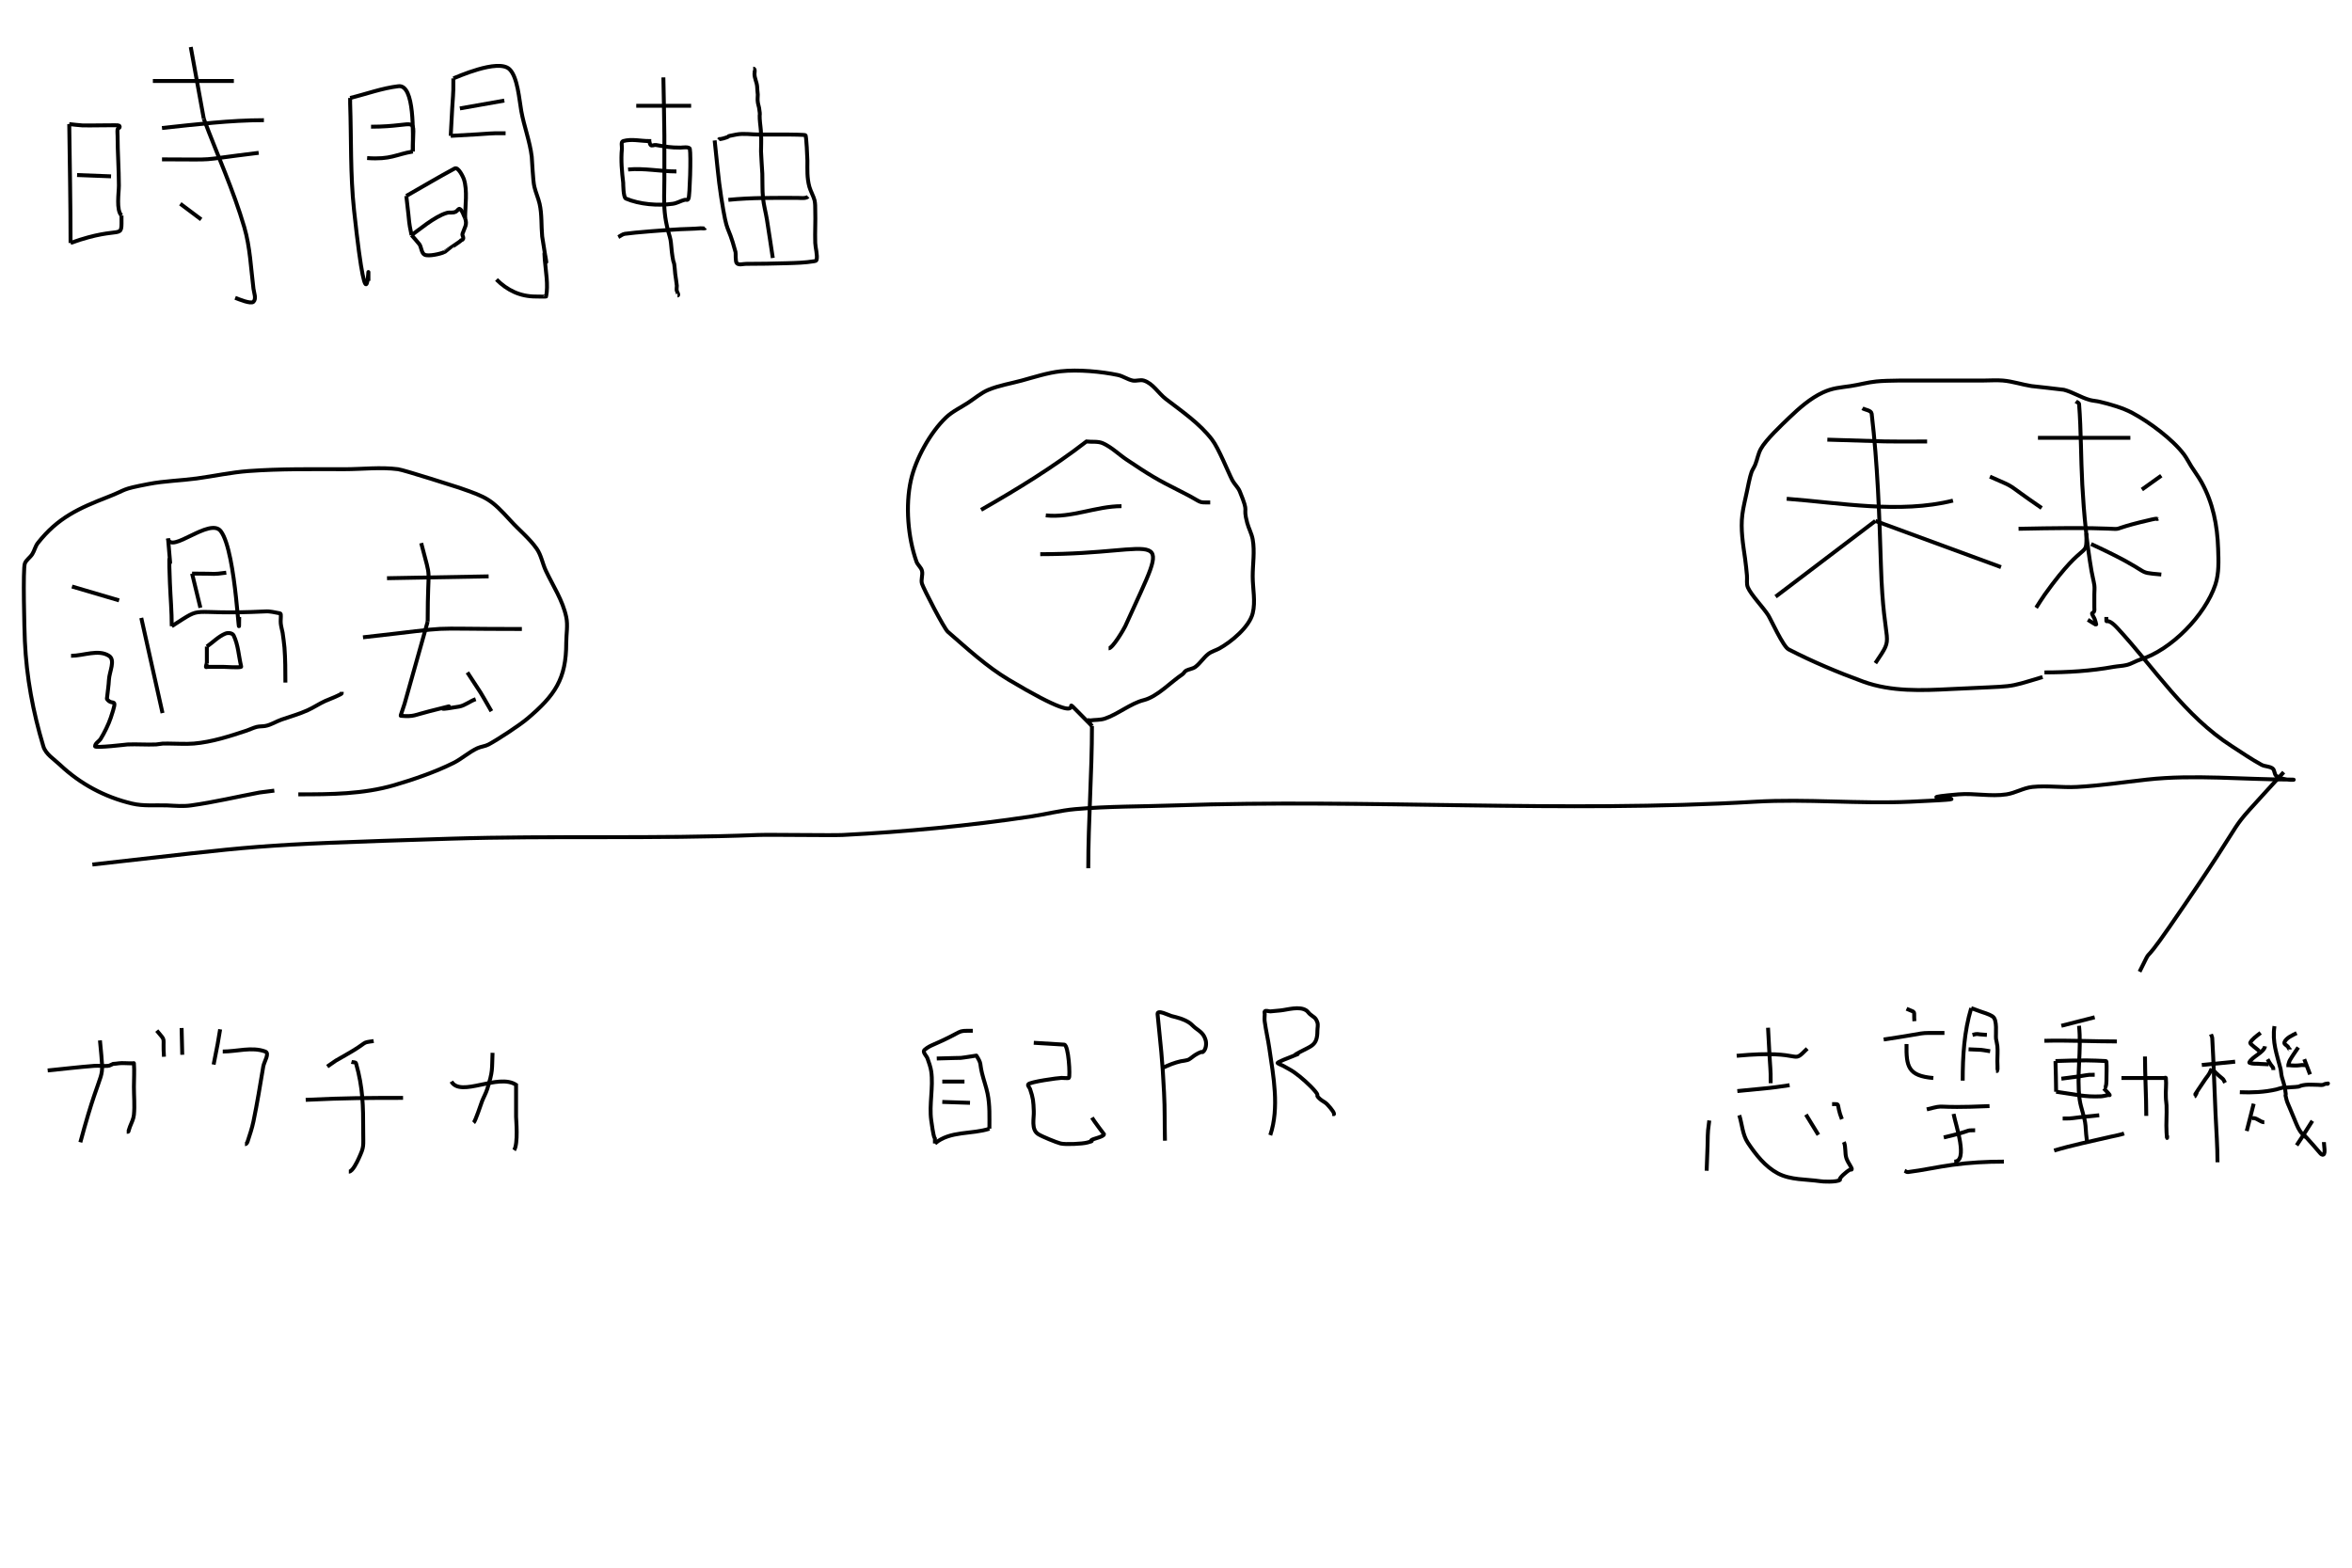 <?xml version="1.0" encoding="UTF-8" standalone="no"?>
<!-- Created with Inkscape (http://www.inkscape.org/) -->

<svg
     width="600"
     height="400"
     viewBox="0 0 600 400"
     version="1.1"
     id="svg5"
     sodipodi:docname="20220414.svg"
     inkscape:version="1.1 (c68e22c387, 2021-05-23)"
     inkscape:export-filename="C:\Program Files\XAMPP\htdocs\koko-campus.org\blog2\data\20220414.png"
     inkscape:export-xdpi="96"
     inkscape:export-ydpi="96"
     xmlns:inkscape="http://www.inkscape.org/namespaces/inkscape"
     xmlns:sodipodi="http://sodipodi.sourceforge.net/DTD/sodipodi-0.dtd"
     xmlns="http://www.w3.org/2000/svg"
     xmlns:svg="http://www.w3.org/2000/svg">
    <sodipodi:namedview
         id="namedview7"
         pagecolor="#ffffff"
         bordercolor="#666666"
         borderopacity="1.0"
         inkscape:pageshadow="2"
         inkscape:pageopacity="0.0"
         inkscape:pagecheckerboard="0"
         inkscape:document-units="px"
         showgrid="false"
         units="px"
         width="600px"
         inkscape:zoom="0.7501"
         inkscape:cx="14.665"
         inkscape:cy="43.328"
         inkscape:window-width="1920"
         inkscape:window-height="1009"
         inkscape:window-x="-8"
         inkscape:window-y="-8"
         inkscape:window-maximized="1"
         inkscape:current-layer="layer1" />
    <defs
         id="defs2" />
    <g
         inkscape:label="レイヤー 1"
         inkscape:groupmode="layer"
         id="layer1">
        <path
             style="fill:none;stroke:black;stroke-width:1px;stroke-linecap:butt;stroke-linejoin:miter;stroke-opacity:1"
             d="m 17.664,31.662 c 0.13,10.117 0.334,20.204 0.334,30.33"
             id="path854" />
        <path
             style="fill:none;stroke:black;stroke-width:1px;stroke-linecap:butt;stroke-linejoin:miter;stroke-opacity:1"
             d="m 17.664,31.662 c 1.111,0.111 2.218,0.272 3.333,0.334 1.197,0.07 9.225,-0.107 9.332,0 0.613,0.613 -0.276,0.658 -0.333,1 -0.09,0.548 0,1.111 0,1.666 0,4.241 0.333,8.423 0.333,12.665 0,1.886 -0.73,6.268 0.667,7.666"
             id="path858" />
        <path
             style="fill:none;stroke:black;stroke-width:1px;stroke-linecap:butt;stroke-linejoin:miter;stroke-opacity:1"
             d="m 19.664,44.661 c 2.889,0.111 5.777,0.222 8.666,0.333"
             id="path860" />
        <path
             style="fill:none;stroke:black;stroke-width:1px;stroke-linecap:butt;stroke-linejoin:miter;stroke-opacity:1"
             d="m 17.998,61.992 c 13.73,-4.929 12.998,-0.06 12.998,-6.999"
             id="path862" />
        <path
             style="fill:none;stroke:black;stroke-width:1px;stroke-linecap:butt;stroke-linejoin:miter;stroke-opacity:1"
             d="m 38.995,20.664 c 6.888,0 13.776,0 20.664,0"
             id="path864" />
        <path
             style="fill:none;stroke:black;stroke-width:1px;stroke-linecap:butt;stroke-linejoin:miter;stroke-opacity:1"
             d="m 48.66,11.998 c 1.111,6.111 2.222,12.221 3.333,18.331"
             id="path866" />
        <path
             style="fill:none;stroke:black;stroke-width:1px;stroke-linecap:butt;stroke-linejoin:miter;stroke-opacity:1"
             d="m 41.328,32.662 c 8.649,-0.911 17.29,-1.999 25.996,-1.999"
             id="path868" />
        <path
             style="fill:none;stroke:black;stroke-width:1px;stroke-linecap:butt;stroke-linejoin:miter;stroke-opacity:1"
             d="m 41.328,40.661 c 15.587,0 7.359,0.444 24.663,-1.666"
             id="path870" />
        <path
             style="fill:none;stroke:black;stroke-width:1px;stroke-linecap:butt;stroke-linejoin:miter;stroke-opacity:1"
             d="m 51.993,30.329 c 3.444,9.221 7.57,18.215 10.332,27.663 1.481,5.067 1.678,10.426 2.333,15.665 0.138,1.102 0.786,2.547 0,3.333 -0.656,0.656 -3.699,-0.637 -4.666,-1"
             id="path872" />
        <path
             style="fill:none;stroke:black;stroke-width:1px;stroke-linecap:butt;stroke-linejoin:miter;stroke-opacity:1"
             d="m 45.994,51.993 c 1.777,1.333 3.555,2.666 5.332,4"
             id="path874" />
        <path
             style="fill:none;stroke:black;stroke-width:1px;stroke-linecap:butt;stroke-linejoin:miter;stroke-opacity:1"
             d="m 89.321,24.997 c 0,0.444 -0.02,0.889 0,1.333 0.318,9.11 0.02,18.266 1,27.33 3.815,35.425 3.666,8.239 3.666,17.997"
             id="path876" />
        <path
             style="fill:none;stroke:black;stroke-width:1px;stroke-linecap:butt;stroke-linejoin:miter;stroke-opacity:1"
             d="m 89.321,24.997 c 4.111,-1 8.13,-2.511 12.329,-3 4.18,-0.486 3.67,12.139 3.67,16.665"
             id="path878" />
        <path
             style="fill:none;stroke:black;stroke-width:1px;stroke-linecap:butt;stroke-linejoin:miter;stroke-opacity:1"
             d="m 94.654,32.329 c 12.776,0 10.666,-3.555 10.666,6.333"
             id="path880" />
        <path
             style="fill:none;stroke:black;stroke-width:1px;stroke-linecap:butt;stroke-linejoin:miter;stroke-opacity:1"
             d="m 93.654,40.328 c 6.081,0.435 7.296,-0.938 11.666,-1.666"
             id="path882" />
        <path
             style="fill:none;stroke:black;stroke-width:1px;stroke-linecap:butt;stroke-linejoin:miter;stroke-opacity:1"
             d="m 115.65,19.997 c 0,6.005 0,1.112 -0.67,14.665"
             id="path884" />
        <path
             style="fill:none;stroke:black;stroke-width:1px;stroke-linecap:butt;stroke-linejoin:miter;stroke-opacity:1"
             d="m 115.65,19.997 c 0.63,-0.202 11.4,-5.135 14.33,-2.333 2.08,1.987 2.49,7.823 3,10.666 0.71,3.918 2.19,7.703 2.67,11.665 0.1,0.833 0.28,6.055 0.67,7.665 0.35,1.47 0.99,2.86 1.33,4.333 0.62,2.736 0.4,5.579 0.66,8.332 2.25,14.606 0.1,-0.825 0.67,5.999 0.24,2.918 0.92,6.417 0.33,9.333 0,0.07 -1.76,0 -2.66,0 -3.94,0 -7.24,-1.576 -10,-4.333"
             id="path886" />
        <path
             style="fill:none;stroke:black;stroke-width:1px;stroke-linecap:butt;stroke-linejoin:miter;stroke-opacity:1"
             d="m 117.32,27.663 c 3.77,-0.667 7.55,-1.333 11.33,-2"
             id="path888" />
        <path
             style="fill:none;stroke:black;stroke-width:1px;stroke-linecap:butt;stroke-linejoin:miter;stroke-opacity:1"
             d="m 114.98,34.662 c 13.11,-0.69 8.44,-0.667 14,-0.667"
             id="path890" />
        <path
             style="fill:none;stroke:black;stroke-width:1px;stroke-linecap:butt;stroke-linejoin:miter;stroke-opacity:1"
             d="m 103.65,49.993 c 1.07,8.895 0.45,5.59 1.34,9.999"
             id="path892" />
        <path
             style="fill:none;stroke:black;stroke-width:1px;stroke-linecap:butt;stroke-linejoin:miter;stroke-opacity:1"
             d="m 103.65,49.993 c 4.11,-2.333 8.17,-4.758 12.33,-6.999 0.96,-0.514 2.22,2.316 2.34,2.667 0.99,2.969 0.33,6.872 0.33,9.998"
             id="path894" />
        <path
             style="fill:none;stroke:black;stroke-width:1px;stroke-linecap:butt;stroke-linejoin:miter;stroke-opacity:1"
             d="m 104.99,59.992 c 0.67,0.778 1.37,1.525 2,2.333 0.49,0.641 0.5,2.254 1.33,2.666 0.98,0.49 4.11,-0.22 5,-0.666 0,-0.02 4.24,-2.785 4.33,-3 1.1,-0.394 0.16,-1.129 0.33,-1.666 0.59,-1.769 1.25,-2.259 0.67,-4"
             id="path896" />
        <path
             style="fill:none;stroke:black;stroke-width:1px;stroke-linecap:butt;stroke-linejoin:miter;stroke-opacity:1"
             d="m 104.99,59.992 c 1.54,-1.048 5.85,-4.769 8.99,-5.666 0.88,-0.25 1.4,0.134 2.34,-0.333 0.36,-0.179 0.67,-0.9 1,-0.667 0.73,0.521 0.89,1.555 1.33,2.333"
             id="path898" />
        <path
             style="fill:none;stroke:black;stroke-width:1px;stroke-linecap:butt;stroke-linejoin:miter;stroke-opacity:1"
             d="m 162.31,26.996 c 4.67,0 9.33,0 14,0"
             id="path900" />
        <path
             style="fill:none;stroke:black;stroke-width:1px;stroke-linecap:butt;stroke-linejoin:miter;stroke-opacity:1"
             d="m 165.64,35.995 c -2.22,0 -4.52,-0.61 -6.66,0 -0.65,0.186 -0.27,1.328 -0.33,2 -0.29,2.817 0,5.876 0.33,8.665 0,0.02 0,3.728 0.67,4 3.49,1.497 8.24,1.87 11.99,1.333 1.1,-0.157 1.98,-0.743 3,-1 0.55,-0.136 0.71,0.254 1,-0.333 0.33,-0.657 0.66,-11.065 0.34,-12.665 -0.13,-0.639 -2.02,-0.333 -2.34,-0.333 -2.75,0 -3.64,-0.218 -6.33,-0.667 -0.44,-0.07 -1.02,0.314 -1.33,0 -0.25,-0.248 -0.22,-0.667 -0.34,-1 z"
             id="path902" />
        <path
             style="fill:none;stroke:black;stroke-width:1px;stroke-linecap:butt;stroke-linejoin:miter;stroke-opacity:1"
             d="m 160.23,43.244 c 4.14,-0.38 8.25,0.5 12.33,0.5"
             id="path904" />
        <path
             style="fill:none;stroke:black;stroke-width:1px;stroke-linecap:butt;stroke-linejoin:miter;stroke-opacity:1"
             d="m 157.73,60.492 c 0.55,-0.278 1.05,-0.742 1.67,-0.833 2.35,-0.349 10.27,-0.964 14.08,-1.167 1.75,-0.09 3.51,-0.09 5.25,-0.25 0.28,-0.03 1.03,0.137 1.25,-0.08"
             id="path906" />
        <path
             style="fill:none;stroke:black;stroke-width:1px;stroke-linecap:butt;stroke-linejoin:miter;stroke-opacity:1"
             d="m 169.23,19.747 c 0.1,4.944 0.2,9.887 0.25,14.832 0,3.749 0,7.499 0,11.248 0,2.736 -0.18,5.662 0.1,8.416 0.14,1.517 0.45,3.108 0.83,4.582 0.29,1.083 0.66,2.048 0.75,3.167 0.13,1.529 0.28,3.077 0.59,4.582 0.1,0.284 0.2,0.548 0.25,0.834 0.11,0.643 0.17,1.774 0.25,2.499 0.11,0.986 0.33,2.012 0.41,3 0,0.443 -0.11,0.904 0,1.333 0,0.06 0.66,1.167 0.17,1.167"
             id="path908" />
        <path
             style="fill:none;stroke:black;stroke-width:1px;stroke-linecap:butt;stroke-linejoin:miter;stroke-opacity:1"
             d="m 182.31,35.829 c 0.55,4.832 0.91,9.692 1.67,14.498 1.65,10.542 1.51,5.991 3.66,13.998 0.1,0.298 -0.1,2.43 0.33,2.833 0.56,0.551 1.56,0.166 2.34,0.166 3.51,0 6.99,-0.06 10.5,-0.166 2.29,-0.07 4.57,-0.124 6.83,-0.5 0.19,-0.03 0.6,-0.08 0.67,-0.334 0.29,-1.194 -0.3,-3.125 -0.34,-4.332 -0.1,-2.772 0.1,-5.561 0,-8.332 0,-0.835 0,-1.684 -0.16,-2.5 -0.19,-0.874 -1.07,-2.506 -1.34,-3.5 -0.62,-2.293 -0.5,-4.306 -0.5,-6.665 0,-0.576 -0.26,-6.383 -0.5,-6.5 -0.26,-0.129 -3.71,-0.166 -4.16,-0.166 -2.56,0 -5.11,0 -7.67,0 -1.91,0 -3.93,-0.363 -5.83,0 -3.61,0.686 -0.57,0.209 -3.33,1 -1.26,0.359 -0.72,-0.114 -1.17,0.333"
             id="path910" />
        <path
             style="fill:none;stroke:black;stroke-width:1px;stroke-linecap:butt;stroke-linejoin:miter;stroke-opacity:1"
             d="m 185.81,50.993 c 5.88,-0.595 11.77,-0.5 17.66,-0.5 0.74,0 2.12,0.215 2.67,-0.333"
             id="path912" />
        <path
             style="fill:none;stroke:black;stroke-width:1px;stroke-linecap:butt;stroke-linejoin:miter;stroke-opacity:1"
             d="m 197.14,65.825 c -0.5,-3.278 -0.97,-6.56 -1.5,-9.832 -0.3,-1.839 -0.81,-3.646 -1,-5.5 -0.2,-2.046 -0.1,-4.112 -0.17,-6.166 -0.1,-1.883 -0.26,-3.774 -0.33,-5.665 0,-1.444 0.1,-2.89 0,-4.333 0,-1.337 -0.26,-2.664 -0.33,-4 -0.1,-1.826 0.21,-0.275 -0.17,-2.833 -0.1,-0.506 -0.28,-0.99 -0.33,-1.499 -0.1,-0.608 0,-1.223 0,-1.834 -0.1,-0.722 -0.1,-1.446 -0.17,-2.166 -0.12,-1.135 -0.67,-2.022 -0.67,-3.166 0,-0.295 0.26,-1.333 -0.33,-1.333"
             id="path914" />
        <path
             style="fill:none;stroke:black;stroke-width:1px;stroke-linecap:butt;stroke-linejoin:miter;stroke-opacity:1"
             d="m 23.567,220.59 c 43.712,-4.86 38.246,-4.96 91.443,-6.6 26.11,-0.81 52.15,0.1 78.24,-0.94 3.01,-0.12 19.05,0.13 21.68,0 15.92,-0.8 32.28,-2.35 48.08,-4.72 3.78,-0.56 7.5,-1.55 11.31,-1.88 8.46,-0.74 16.97,-0.65 25.45,-0.95 49.28,-1.69 98.84,1.95 148,-0.94 13.16,-0.77 26.43,0.6 39.6,0 25,-1.13 -4.99,-0.45 12.25,-1.88 4.07,-0.34 8.22,0.62 12.26,0 2.26,-0.35 4.32,-1.65 6.6,-1.89 3.75,-0.39 7.54,0.2 11.31,0 5.97,-0.31 12.08,-1.24 17.91,-1.88 11.95,-1.33 24.71,0 36.76,0 2.33,0 -1.89,0.46 -3.77,-0.95 -0.56,-0.42 -0.38,-1.46 -0.94,-1.88 -0.79,-0.6 -1.96,-0.47 -2.83,-0.94 -2.6,-1.42 -5.05,-3.11 -7.54,-4.72 -12.14,-7.8 -19.58,-19.72 -29.22,-30.16 -3.09,-3.35 -2.83,-0.4 -2.83,-2.83"
             id="path916" />
        <path
             style="fill:none;stroke:black;stroke-width:1px;stroke-linecap:butt;stroke-linejoin:miter;stroke-opacity:1"
             d="m 582.58,197.02 c -18.16,19.98 -4.74,4.23 -29.22,39.59 -7.8,11.27 -3.67,3.57 -7.55,11.32"
             id="path918" />
        <path
             style="fill:none;stroke:black;stroke-width:1px;stroke-linecap:butt;stroke-linejoin:miter;stroke-opacity:1"
             d="m 278.56,185.24 c 0,12.1 -0.94,24.19 -0.94,36.29"
             id="path938" />
        <path
             style="fill:none;stroke:black;stroke-width:1px;stroke-linecap:butt;stroke-linejoin:miter;stroke-opacity:1"
             d="m 250.28,130.09 c 9.29,-5.31 18.38,-10.87 26.87,-17.44 1.41,0.16 2.95,-0.12 4.24,0.47 2.26,1.03 4.06,2.87 6.13,4.24 5.74,3.83 7.46,4.91 13.67,8.02 6.05,3.02 3.98,2.82 7.54,2.82"
             id="path946" />
        <path
             style="fill:none;stroke:black;stroke-width:1px;stroke-linecap:butt;stroke-linejoin:miter;stroke-opacity:1"
             d="m 266.78,131.5 c 6.58,0.71 12.78,-2.35 19.32,-2.35"
             id="path948" />
        <path
             style="fill:none;stroke:black;stroke-width:1px;stroke-linecap:butt;stroke-linejoin:miter;stroke-opacity:1"
             d="m 265.37,141.4 c 32.45,0 33.94,-8.73 21.68,18.38 -0.31,0.68 -3.2,5.66 -4.24,5.66"
             id="path950" />
        <path
             style="fill:none;stroke:black;stroke-width:1px;stroke-linecap:butt;stroke-linejoin:miter;stroke-opacity:1"
             d="m 278.56,185.24 c -12.81,-12.83 5.46,4.14 -21.21,-11.79 -5.66,-3.38 -10.56,-7.93 -15.55,-12.25 -0.97,-0.84 -6.21,-11 -6.6,-12.26 -0.33,-1.05 0.27,-2.23 0,-3.3 -0.22,-0.88 -1.11,-1.49 -1.41,-2.35 -2.18,-6.16 -2.85,-14.3 -1.42,-20.74 1.21,-5.45 4.94,-12.2 8.96,-16.03 1.64,-1.56 3.76,-2.53 5.65,-3.77 1.72,-1.12 3.29,-2.51 5.19,-3.297 2.71,-1.122 5.65,-1.584 8.48,-2.357 3.1,-0.846 6.58,-1.988 9.9,-2.356 4.47,-0.497 10.44,0.07 14.61,0.942 1.32,0.274 2.46,1.133 3.77,1.414 0.92,0.198 1.93,-0.27 2.83,0 2.35,0.706 3.71,3.214 5.66,4.714 4.04,3.11 8.61,6.22 11.78,10.37 1.72,2.25 4.09,8.28 5.18,10.37 0.53,1 1.46,1.78 1.89,2.83 2.55,6.19 0.65,3.37 1.89,8.01 0.38,1.44 1.15,2.77 1.41,4.24 0.55,3.1 0,6.29 0,9.43 0,3.14 0.76,6.38 0,9.43 -0.89,3.54 -5.52,7.3 -8.48,8.95 -0.93,0.51 -2,0.77 -2.83,1.41 -1.24,0.95 -2.06,2.37 -3.3,3.3 -0.68,0.51 -1.6,0.57 -2.36,0.95 -0.4,0.2 -0.57,0.69 -0.94,0.94 -3.03,2.02 -6.42,5.73 -9.9,6.6 -3.31,0.83 -6.65,3.63 -9.9,4.71 -1.2,0.4 -2.51,0.29 -3.77,0.47 -0.15,0 -0.52,-0.15 -0.47,0 0.18,0.54 0.63,0.95 0.94,1.42"
             id="path952" />
        <path
             style="fill:none;stroke:black;stroke-width:1px;stroke-linecap:butt;stroke-linejoin:miter;stroke-opacity:1"
             d="m 466.16,112.18 c 19.48,0.56 10.99,0.47 25.45,0.47"
             id="path954" />
        <path
             style="fill:none;stroke:black;stroke-width:1px;stroke-linecap:butt;stroke-linejoin:miter;stroke-opacity:1"
             d="m 455.79,127.26 c 13.52,1.02 28.87,3.86 42.42,0.47"
             id="path956" />
        <path
             style="fill:none;stroke:black;stroke-width:1px;stroke-linecap:butt;stroke-linejoin:miter;stroke-opacity:1"
             d="m 475.11,104.17 c 0.79,0.47 2.25,0.5 2.36,1.41 1.51,12.82 1.96,25.75 2.36,38.65 0.67,22.39 3.8,17.16 -1.42,24.98"
             id="path958" />
        <path
             style="fill:none;stroke:black;stroke-width:1px;stroke-linecap:butt;stroke-linejoin:miter;stroke-opacity:1"
             d="m 478.41,132.92 c -8.48,6.44 -16.97,12.88 -25.45,19.32"
             id="path960" />
        <path
             style="fill:none;stroke:black;stroke-width:1px;stroke-linecap:butt;stroke-linejoin:miter;stroke-opacity:1"
             d="m 478.41,132.92 c 10.68,3.93 21.37,7.85 32.05,11.78"
             id="path962" />
        <path
             style="fill:none;stroke:black;stroke-width:1px;stroke-linecap:butt;stroke-linejoin:miter;stroke-opacity:1"
             d="m 519.89,111.71 c 7.86,0 15.71,0 23.57,0"
             id="path964" />
        <path
             style="fill:none;stroke:black;stroke-width:1px;stroke-linecap:butt;stroke-linejoin:miter;stroke-opacity:1"
             d="m 507.63,121.61 c 7.55,3.35 2.97,1.01 13.2,8.01"
             id="path966" />
        <path
             style="fill:none;stroke:black;stroke-width:1px;stroke-linecap:butt;stroke-linejoin:miter;stroke-opacity:1"
             d="m 551.35,121.37 c -1.65,1.18 -3.3,2.36 -4.95,3.54"
             id="path970" />
        <path
             style="fill:none;stroke:black;stroke-width:1px;stroke-linecap:butt;stroke-linejoin:miter;stroke-opacity:1"
             d="m 514.94,134.92 c 38.15,-0.83 16.09,1.72 33.94,-2.36 2.3,-0.52 0.84,0.17 1.65,-0.23"
             id="path972" />
        <path
             style="fill:none;stroke:black;stroke-width:1px;stroke-linecap:butt;stroke-linejoin:miter;stroke-opacity:1"
             d="m 529.55,102.4 c 0.28,0.23 0.8,0.34 0.83,0.71 0.53,6.85 0.45,13.75 0.82,20.62 0.4,7.33 1.12,14.79 2.36,22.03 0.2,1.19 0.53,2.35 0.71,3.54 0.11,0.77 0,1.57 0,2.35 0,1.1 0,2.2 0,3.3 0,0.5 0.1,0.77 -0.12,1.18 -0.1,0.16 -0.54,0.28 -0.47,0.47 0.17,0.5 0.51,0.93 0.7,1.42 0.17,0.41 0.25,0.86 0.36,1.29 0,0 0,0.14 0,0.12 -0.73,-0.39 -1.41,-0.87 -2.12,-1.29"
             id="path974" />
        <path
             style="fill:none;stroke:black;stroke-width:1px;stroke-linecap:butt;stroke-linejoin:miter;stroke-opacity:1"
             d="m 532.26,136.1 c 0,7.06 0.21,0.47 -10.6,15.55 -0.8,1.11 -1.5,2.28 -2.24,3.42"
             id="path976" />
        <path
             style="fill:none;stroke:black;stroke-width:1px;stroke-linecap:butt;stroke-linejoin:miter;stroke-opacity:1"
             d="m 533.44,138.81 c 17.01,7.84 10.54,7.11 17.91,7.78"
             id="path978" />
        <path
             style="fill:none;stroke:black;stroke-width:1px;stroke-linecap:butt;stroke-linejoin:miter;stroke-opacity:1"
             d="m 521.07,172.75 c -9.88,2.96 -6.13,2.18 -23.33,3.06 -7.4,0.38 -15.25,0.72 -22.39,-1.88 -6.51,-2.38 -12.93,-5.07 -19.09,-8.25 -1.39,-0.72 -4.53,-7.69 -5.19,-8.72 -1.19,-1.89 -4.35,-5.15 -5.18,-7.07 -0.41,-0.94 -0.14,-2.05 -0.24,-3.07 -0.13,-1.41 -0.27,-2.83 -0.47,-4.24 -0.52,-3.68 -1.19,-7.57 -0.7,-11.31 0.25,-1.99 0.77,-3.93 1.17,-5.89 0.11,-0.53 0.77,-3.91 1.18,-4.95 0.26,-0.65 0.68,-1.24 0.94,-1.89 0.53,-1.31 0.73,-2.76 1.42,-4 1.28,-2.33 5.26,-6.06 7.3,-8.02 2.49,-2.38 5.3,-4.87 8.49,-6.36 2.58,-1.205 4.36,-1.249 7.07,-1.65 2.21,-0.327 4.37,-0.961 6.6,-1.178 3.16,-0.308 8.56,-0.236 11.78,-0.236 5.19,0 10.37,0 15.56,0 1.64,0 3.3,-0.137 4.94,0 2.48,0.206 4.86,1.028 7.31,1.414 0.15,0.02 7.96,0.87 8.25,0.943 2.29,0.587 4.32,1.957 6.6,2.597 0.84,0.23 1.74,0.26 2.59,0.47 2.66,0.64 5.81,1.52 8.25,2.82 4.35,2.34 10.27,6.71 13.2,10.61 0.72,0.96 1.24,2.05 1.88,3.06 0.85,1.35 1.82,2.62 2.59,4.01 2.94,5.29 4.05,10.99 4.25,16.97 0.1,3.07 0.27,6.23 -0.71,9.19 -2.6,7.79 -11.27,16.68 -19.09,19.09 -1.21,0.37 -2.3,1.12 -3.54,1.41 -1.08,0.26 -2.2,0.28 -3.3,0.47 -5.82,1.06 -11.73,1.42 -17.67,1.42"
             id="path980" />
        <path
             style="fill:none;stroke:black;stroke-width:1px;stroke-linecap:butt;stroke-linejoin:miter;stroke-opacity:1"
             d="m 42.873,137.4 c 1.21,14.52 -0.109,-3.21 0.471,11.31 0.158,3.94 0.472,7.18 0.472,11.07"
             id="path1229" />
        <path
             style="fill:none;stroke:black;stroke-width:1px;stroke-linecap:butt;stroke-linejoin:miter;stroke-opacity:1"
             d="m 42.873,137.4 c 0.615,4.05 10.663,-5.46 13.433,-1.89 4.108,5.3 4.714,32.44 4.714,21.92"
             id="path1231" />
        <path
             style="fill:none;stroke:black;stroke-width:1px;stroke-linecap:butt;stroke-linejoin:miter;stroke-opacity:1"
             d="m 49,146.35 c 0.707,2.91 1.414,5.81 2.121,8.72"
             id="path1233" />
        <path
             style="fill:none;stroke:black;stroke-width:1px;stroke-linecap:butt;stroke-linejoin:miter;stroke-opacity:1"
             d="m 49,146.35 c 7.468,0 4.574,0.28 8.72,-0.23"
             id="path1235" />
        <path
             style="fill:none;stroke:black;stroke-width:1px;stroke-linecap:butt;stroke-linejoin:miter;stroke-opacity:1"
             d="m 36.038,157.66 c 1.807,8.1 3.614,16.19 5.421,24.28"
             id="path1237" />
        <path
             style="fill:none;stroke:black;stroke-width:1px;stroke-linecap:butt;stroke-linejoin:miter;stroke-opacity:1"
             d="m 43.816,159.78 c 8.846,-5.67 3.17,-2.76 23.802,-3.77 1.266,-0.1 2.524,0.26 3.771,0.48 0.109,0 0.226,0.12 0.236,0.23 0.07,0.78 -0.08,1.58 0,2.36 0.08,0.79 0.314,1.57 0.471,2.35 0.157,1.26 0.374,2.51 0.471,3.78 0.228,2.95 0.236,5.98 0.236,8.95"
             id="path1239" />
        <path
             style="fill:none;stroke:black;stroke-width:1px;stroke-linecap:butt;stroke-linejoin:miter;stroke-opacity:1"
             d="m 52.771,164.97 c 0,1.41 0,2.83 0,4.24"
             id="path1241" />
        <path
             style="fill:none;stroke:black;stroke-width:1px;stroke-linecap:butt;stroke-linejoin:miter;stroke-opacity:1"
             d="m 52.771,164.97 c 1.571,-1.1 2.941,-2.57 4.713,-3.3 0.67,-0.28 1.805,-0.18 2.122,0.47 1.165,2.4 1.274,5.18 1.885,7.78 0.02,0.1 0.07,0.2 0,0.23 -0.476,0.24 -4.035,0 -4.478,0 -1.335,0 -2.671,0 -4.006,0 -0.157,0 -0.472,0.16 -0.472,0 0,-0.32 0.157,-0.63 0.236,-0.94"
             id="path1243" />
        <path
             style="fill:none;stroke:black;stroke-width:1px;stroke-linecap:butt;stroke-linejoin:miter;stroke-opacity:1"
             d="m 18.363,149.65 c 4.007,1.18 8.013,2.36 12.019,3.54"
             id="path1245" />
        <path
             style="fill:none;stroke:black;stroke-width:1px;stroke-linecap:butt;stroke-linejoin:miter;stroke-opacity:1"
             d="m 18.127,167.33 c 3.221,0 6.943,-1.73 9.663,0 1.725,1.09 0.09,4.08 0,6.12 -0.07,1.5 -0.329,2.99 -0.471,4.48 -0.02,0.16 -0.1,0.35 0,0.47 1.449,1.94 2.849,-1 0.942,4.72 -0.56,1.68 -1.649,3.91 -2.592,5.42 -0.416,0.66 -1.414,1.1 -1.414,1.88 0,0.51 8.215,-0.47 8.248,-0.47 2.434,-0.1 4.872,0.1 7.306,0 2.275,-0.28 1.252,-0.23 3.064,-0.23 2.161,0 4.445,0.17 6.599,0 4.565,-0.39 9.122,-1.87 13.433,-3.3 0.872,-0.3 1.7,-0.72 2.592,-0.95 0.69,-0.17 1.42,-0.12 2.121,-0.23 1.497,-0.25 2.809,-1.16 4.242,-1.65 2.212,-0.77 4.456,-1.39 6.599,-2.36 1.538,-0.69 2.942,-1.66 4.478,-2.36 1.089,-0.49 2.229,-0.87 3.299,-1.41 1.006,-0.5 0.943,-0.36 0.943,-0.94"
             id="path1247" />
        <path
             style="fill:none;stroke:black;stroke-width:1px;stroke-linecap:butt;stroke-linejoin:miter;stroke-opacity:1"
             d="m 98.727,147.53 c 8.643,-0.16 17.283,-0.31 25.923,-0.47"
             id="path1249" />
        <path
             style="fill:none;stroke:black;stroke-width:1px;stroke-linecap:butt;stroke-linejoin:miter;stroke-opacity:1"
             d="m 107.45,138.57 c 2.79,10.78 1.65,4.18 1.65,20.04"
             id="path1251" />
        <path
             style="fill:none;stroke:black;stroke-width:1px;stroke-linecap:butt;stroke-linejoin:miter;stroke-opacity:1"
             d="m 92.599,162.61 c 26.191,-2.91 12.691,-2.12 40.531,-2.12"
             id="path1253" />
        <path
             style="fill:none;stroke:black;stroke-width:1px;stroke-linecap:butt;stroke-linejoin:miter;stroke-opacity:1"
             d="m 109.1,158.61 c -1.97,6.99 -3.93,13.98 -5.9,20.97 -0.31,0.94 -0.62,1.89 -0.94,2.83 0,0.1 -0.1,0.23 0,0.23 3.41,0.29 3.49,-0.22 7.31,-1.17 12.19,-3.05 -3.42,0.72 7.54,-1.18 1.53,-0.27 2.78,-1.4 4.24,-1.89"
             id="path1255" />
        <path
             style="fill:none;stroke:black;stroke-width:1px;stroke-linecap:butt;stroke-linejoin:miter;stroke-opacity:1"
             d="m 119.23,171.57 c 4.48,6.86 2.45,3.55 6.13,9.9"
             id="path1257" />
        <path
             style="fill:none;stroke:black;stroke-width:1px;stroke-linecap:butt;stroke-linejoin:miter;stroke-opacity:1"
             d="m 69.975,201.73 c -1.257,0.16 -2.514,0.32 -3.771,0.48 -5.813,1.1 -11.58,2.47 -17.439,3.29 -2.023,0.29 -4.086,0.1 -6.128,0 -2.988,-0.1 -6.047,0.23 -8.955,-0.47 -6.962,-1.65 -13.224,-5.02 -18.383,-9.89 -1.536,-1.46 -3.634,-2.69 -4.242,-4.72 -2.649,-8.83 -4.292,-17.59 -4.713,-26.86 -0.118,-2.59 -0.535,-18.46 0,-19.8 0.374,-0.93 1.345,-1.51 1.885,-2.36 0.566,-0.89 0.763,-2 1.414,-2.83 5.119,-6.51 10.518,-8.9 17.911,-11.78 5.134,-2 2.975,-1.88 10.37,-3.3 4.038,-0.78 8.18,-0.86 12.255,-1.41 4.404,-0.6 8.757,-1.56 13.197,-1.89 8.177,-0.6 16.32,-0.47 24.51,-0.47 4.556,0 9.15,-0.58 13.664,0 1.54,0.2 15.47,4.68 15.56,4.71 7.23,2.51 8.11,2.9 13.2,8.49 2.17,2.38 4.74,4.43 6.6,7.07 1.17,1.67 1.48,3.81 2.35,5.65 1.85,3.92 4.26,7.45 5.19,11.79 0.46,2.15 0,4.4 0,6.6 0,9.21 -2.88,13.38 -9.9,19.32 -2.07,1.75 -7.51,5.31 -9.9,6.6 -0.87,0.47 -1.92,0.53 -2.83,0.94 -2.18,1 -3.98,2.7 -6.12,3.77 -4.57,2.29 -10.27,4.25 -15.09,5.66 -7.981,2.33 -16.277,2.36 -24.508,2.36"
             id="path1259" />
        <path
             style="fill:none;stroke:black;stroke-width:1px;stroke-linecap:butt;stroke-linejoin:miter;stroke-opacity:1"
             d="m 12.165,273.13 c 3.944,-0.39 7.88,-0.87 11.832,-1.17 1.163,-0.1 2.339,0.12 3.499,0 0.472,0 0.889,-0.33 1.333,-0.5 0.5,0 0.999,-0.12 1.5,-0.16 0.886,-0.1 1.778,0 2.667,0 0.333,0 0.666,0 0.999,0 0.06,0 0.163,-0.1 0.167,0 0.153,1.99 0,4 0,6 0,2.38 0.234,4.78 0,7.16 -0.103,1.05 -0.621,2.02 -1,3 -0.532,1.38 -0.187,1.33 -0.833,1.33"
             id="path5224" />
        <path
             style="fill:none;stroke:black;stroke-width:1px;stroke-linecap:butt;stroke-linejoin:miter;stroke-opacity:1"
             d="m 25.497,265.46 c 1.14,12.55 0.976,3.73 -5,26"
             id="path5226" />
        <path
             style="fill:none;stroke:black;stroke-width:1px;stroke-linecap:butt;stroke-linejoin:miter;stroke-opacity:1"
             d="m 39.995,262.96 c 2.522,3.09 1.445,1.05 1.833,6.67"
             id="path5228" />
        <path
             style="fill:none;stroke:black;stroke-width:1px;stroke-linecap:butt;stroke-linejoin:miter;stroke-opacity:1"
             d="m 46.327,262.3 c 0.06,2.28 0.111,4.55 0.167,6.83"
             id="path5230" />
        <path
             style="fill:none;stroke:black;stroke-width:1px;stroke-linecap:butt;stroke-linejoin:miter;stroke-opacity:1"
             d="m 56.159,262.63 c -0.835,5.01 -0.306,2.01 -1.666,9"
             id="path5232" />
        <path
             style="fill:none;stroke:black;stroke-width:1px;stroke-linecap:butt;stroke-linejoin:miter;stroke-opacity:1"
             d="m 56.826,268.3 c 3.61,0 7.446,-1.26 10.832,0 1.208,0.45 -0.287,2.56 -0.5,3.83 -0.787,4.67 -1.532,9.36 -2.5,14 -0.366,1.75 -0.948,3.46 -1.5,5.16 -0.09,0.28 -0.353,0.67 -0.666,0.67"
             id="path5234" />
        <path
             style="fill:none;stroke:black;stroke-width:1px;stroke-linecap:butt;stroke-linejoin:miter;stroke-opacity:1"
             d="m 95.321,265.63 c -3.504,0.5 -0.841,0 -7.333,3.67 -3.025,1.72 -1.665,0.87 -4.499,2.83"
             id="path5238" />
        <path
             style="fill:none;stroke:black;stroke-width:1px;stroke-linecap:butt;stroke-linejoin:miter;stroke-opacity:1"
             d="m 77.99,280.63 c 10.113,-0.49 15.805,-0.5 24.83,-0.5"
             id="path5240" />
        <path
             style="fill:none;stroke:black;stroke-width:1px;stroke-linecap:butt;stroke-linejoin:miter;stroke-opacity:1"
             d="m 89.655,270.96 c 0.389,0.11 1.056,0 1.166,0.34 1.779,6.27 1.833,10.87 1.833,17.16 0,4.26 0.297,3.97 -1.166,7.17 -0.354,0.77 -1.547,3.33 -2.5,3.33"
             id="path5242" />
        <path
             style="fill:none;stroke:black;stroke-width:1px;stroke-linecap:butt;stroke-linejoin:miter;stroke-opacity:1"
             d="m 115.15,275.96 c 2.37,4.14 11.94,-2.2 16.5,0.84 0,0 0,0.11 0,0.16 0,1.28 0,2.56 0,3.84 0,1.38 0,2.77 0,4.16 0,0.6 0.58,6.88 -0.5,8.5"
             id="path5244" />
        <path
             style="fill:none;stroke:black;stroke-width:1px;stroke-linecap:butt;stroke-linejoin:miter;stroke-opacity:1"
             d="m 125.65,268.63 c -0.18,4.47 0.1,4.55 -1.33,9.17 -0.34,1.09 -0.92,2.1 -1.34,3.16 -0.32,0.83 -1.66,5 -2.16,5.5"
             id="path5248" />
        <path
             style="fill:none;stroke:black;stroke-width:1px;stroke-linecap:butt;stroke-linejoin:miter;stroke-opacity:1"
             d="m 443.04,269.39 c 17.9,-1.67 13.61,2.56 17.99,-1.83"
             id="path5250" />
        <path
             style="fill:none;stroke:black;stroke-width:1px;stroke-linecap:butt;stroke-linejoin:miter;stroke-opacity:1"
             d="m 451.03,262.23 c 0.68,13.83 0.67,9.1 0.67,14.16"
             id="path5252" />
        <path
             style="fill:none;stroke:black;stroke-width:1px;stroke-linecap:butt;stroke-linejoin:miter;stroke-opacity:1"
             d="m 443.2,278.39 c 11.01,-1.12 6.57,-0.53 13.33,-1.5"
             id="path5254" />
        <path
             style="fill:none;stroke:black;stroke-width:1px;stroke-linecap:butt;stroke-linejoin:miter;stroke-opacity:1"
             d="m 436.04,285.89 c -0.65,5.14 -0.15,0.89 -0.67,12.83"
             id="path5256" />
        <path
             style="fill:none;stroke:black;stroke-width:1px;stroke-linecap:butt;stroke-linejoin:miter;stroke-opacity:1"
             d="m 443.7,284.56 c 0.72,2.33 0.82,4.96 2.17,7 2.02,3.04 4.44,6.11 7.66,7.83 3.25,1.72 7.2,1.47 10.84,2 0.38,0.1 4.15,0.3 5,-0.33 0.1,-0.1 -0.1,-0.25 0,-0.34 0.43,-0.65 1.05,-1.17 1.66,-1.66 0.31,-0.26 0.64,-0.49 1,-0.67 0.1,0 0.26,0.1 0.33,0 0.26,-0.26 -0.9,-1.59 -1.33,-2.83 -0.45,-1.3 -0.1,-2.95 -0.66,-4.17"
             id="path5258" />
        <path
             style="fill:none;stroke:black;stroke-width:1px;stroke-linecap:butt;stroke-linejoin:miter;stroke-opacity:1"
             d="m 460.7,284.39 c 1.06,1.72 2.11,3.45 3.17,5.17"
             id="path5260" />
        <path
             style="fill:none;stroke:black;stroke-width:1px;stroke-linecap:butt;stroke-linejoin:miter;stroke-opacity:1"
             d="m 467.37,281.72 c 2.37,0 0.87,-0.31 2.5,3.84"
             id="path5262" />
        <path
             style="fill:none;stroke:black;stroke-width:1px;stroke-linecap:butt;stroke-linejoin:miter;stroke-opacity:1"
             d="m 486.36,257.39 c 2.55,1.16 1.79,0.17 2,3.17"
             id="path5264" />
        <path
             style="fill:none;stroke:black;stroke-width:1px;stroke-linecap:butt;stroke-linejoin:miter;stroke-opacity:1"
             d="m 480.53,265.23 c 12.71,-1.87 7.51,-1.67 15.5,-1.67"
             id="path5266" />
        <path
             style="fill:none;stroke:black;stroke-width:1px;stroke-linecap:butt;stroke-linejoin:miter;stroke-opacity:1"
             d="m 486.36,266.39 c -0.1,5.74 0.39,8.13 6.84,8.67"
             id="path5268" />
        <path
             style="fill:none;stroke:black;stroke-width:1px;stroke-linecap:butt;stroke-linejoin:miter;stroke-opacity:1"
             d="m 502.86,257.23 c -1.8,5.98 -2.17,12.18 -2.17,18.5"
             id="path5270" />
        <path
             style="fill:none;stroke:black;stroke-width:1px;stroke-linecap:butt;stroke-linejoin:miter;stroke-opacity:1"
             d="m 502.86,257.23 c 0.61,0.22 1.23,0.43 1.83,0.66 1.23,0.49 2.58,0.75 3.67,1.5 1.22,0.85 0.7,4.38 0.83,5.67 0.1,0.62 0.27,1.22 0.34,1.83 0.13,1.24 0,2.6 0,3.84 0,0.1 0.1,2.41 0,2.5 -0.1,0.1 -0.23,0 -0.34,0"
             id="path5272" />
        <path
             style="fill:none;stroke:black;stroke-width:1px;stroke-linecap:butt;stroke-linejoin:miter;stroke-opacity:1"
             d="m 503.19,264.06 c 1.64,-0.41 0.44,-0.18 3.67,0"
             id="path5274" />
        <path
             style="fill:none;stroke:black;stroke-width:1px;stroke-linecap:butt;stroke-linejoin:miter;stroke-opacity:1"
             d="m 502.19,267.73 c 4.18,0.2 2.35,0 5.5,0.5"
             id="path5276" />
        <path
             style="fill:none;stroke:black;stroke-width:1px;stroke-linecap:butt;stroke-linejoin:miter;stroke-opacity:1"
             d="m 491.53,283.06 c 5.63,-1.41 0.44,-0.16 16,-0.84"
             id="path5278" />
        <path
             style="fill:none;stroke:black;stroke-width:1px;stroke-linecap:butt;stroke-linejoin:miter;stroke-opacity:1"
             d="m 498.36,284.22 c 0.55,2.87 3.83,12.17 0.17,12.17"
             id="path5280" />
        <path
             style="fill:none;stroke:black;stroke-width:1px;stroke-linecap:butt;stroke-linejoin:miter;stroke-opacity:1"
             d="m 495.86,290.22 c 7.89,-1.84 5.15,-1.83 8,-1.83"
             id="path5282" />
        <path
             style="fill:none;stroke:black;stroke-width:1px;stroke-linecap:butt;stroke-linejoin:miter;stroke-opacity:1"
             d="m 485.86,298.72 c 0.28,0.11 0.54,0.37 0.84,0.34 3.79,-0.47 7.54,-1.32 11.33,-1.84 4.38,-0.6 8.75,-0.83 13.16,-0.83"
             id="path5284" />
        <path
             style="fill:none;stroke:black;stroke-width:1px;stroke-linecap:butt;stroke-linejoin:miter;stroke-opacity:1"
             d="m 534.36,259.56 c -2.84,0.72 -5.67,1.45 -8.5,2.17"
             id="path5286" />
        <path
             style="fill:none;stroke:black;stroke-width:1px;stroke-linecap:butt;stroke-linejoin:miter;stroke-opacity:1"
             d="m 521.53,265.56 c 6.16,-0.16 12.33,0.17 18.49,0.17"
             id="path5288" />
        <path
             style="fill:none;stroke:black;stroke-width:1px;stroke-linecap:butt;stroke-linejoin:miter;stroke-opacity:1"
             d="m 524.36,270.73 c 0.1,2.61 0.11,5.22 0.16,7.83"
             id="path5290" />
        <path
             style="fill:none;stroke:black;stroke-width:1px;stroke-linecap:butt;stroke-linejoin:miter;stroke-opacity:1"
             d="m 524.36,270.73 c 2.61,-0.1 5.22,-0.17 7.83,-0.17 1.67,0 3.34,0.1 5,0.17 0.1,0 0.16,0.1 0.17,0.16 0.1,1.5 0,3 0,4.5 0,0 0.1,2.34 -0.67,2.34"
             id="path5292" />
        <path
             style="fill:none;stroke:black;stroke-width:1px;stroke-linecap:butt;stroke-linejoin:miter;stroke-opacity:1"
             d="m 525.86,275.23 c 8.39,-1.01 5.53,-1 8.5,-1"
             id="path5294" />
        <path
             style="fill:none;stroke:black;stroke-width:1px;stroke-linecap:butt;stroke-linejoin:miter;stroke-opacity:1"
             d="m 524.52,278.56 c 5.17,0.71 7.15,1.37 11.5,1.17 0.31,0 1.79,-0.33 1.84,-0.34 0.11,0 0.39,0.1 0.33,0 -0.43,-0.61 -1,-1.11 -1.5,-1.66"
             id="path5300" />
        <path
             style="fill:none;stroke:black;stroke-width:1px;stroke-linecap:butt;stroke-linejoin:miter;stroke-opacity:1"
             d="m 526.19,285.39 c 3.57,0 0.45,0 9.33,-0.83"
             id="path5302" />
        <path
             style="fill:none;stroke:black;stroke-width:1px;stroke-linecap:butt;stroke-linejoin:miter;stroke-opacity:1"
             d="m 524.02,293.56 c 4.72,-1.4 9.55,-2.39 14.34,-3.5 1.11,-0.26 2.39,-0.47 3.5,-0.84"
             id="path5304" />
        <path
             style="fill:none;stroke:black;stroke-width:1px;stroke-linecap:butt;stroke-linejoin:miter;stroke-opacity:1"
             d="m 530.36,261.73 c 0.67,6.14 -0.66,12.68 0.16,18.83 0.31,2.24 1.3,4.39 1.5,6.66 0,0.3 0.27,4.11 0.5,4.34"
             id="path5306" />
        <path
             style="fill:none;stroke:black;stroke-width:1px;stroke-linecap:butt;stroke-linejoin:miter;stroke-opacity:1"
             d="m 541.19,275.06 c 3.61,0 7.22,0 10.83,0 0.17,0 0.48,-0.17 0.5,0 0.17,1.66 -0.1,3.33 0,5 0,0.67 0.15,1.33 0.17,2 0.1,2.25 -0.14,4.57 0,6.83 0.17,2.99 0.16,0.34 0.16,1.17"
             id="path5308" />
        <path
             style="fill:none;stroke:black;stroke-width:1px;stroke-linecap:butt;stroke-linejoin:miter;stroke-opacity:1"
             d="m 547.19,269.56 c 0,5.06 0.33,10.11 0.33,15.16"
             id="path5310" />
        <path
             style="fill:none;stroke:black;stroke-width:1px;stroke-linecap:butt;stroke-linejoin:miter;stroke-opacity:1"
             d="m 561.69,271.73 c 2.83,-0.28 5.66,-0.56 8.5,-0.84"
             id="path5312" />
        <path
             style="fill:none;stroke:black;stroke-width:1px;stroke-linecap:butt;stroke-linejoin:miter;stroke-opacity:1"
             d="m 564.02,263.89 c 0.11,0.34 0.31,0.65 0.33,1 0.37,6.44 0.54,12.89 0.84,19.33 0.2,4.46 0.5,8.15 0.5,12.34"
             id="path5314" />
        <path
             style="fill:none;stroke:black;stroke-width:1px;stroke-linecap:butt;stroke-linejoin:miter;stroke-opacity:1"
             d="m 564.2,272.67 c -1.15,2.48 -0.1,0.27 -3.42,5.36 -1.9,2.9 0.52,-0.76 -0.82,1.59 0,0.1 -0.12,0.1 -0.18,0.12"
             id="path5320" />
        <path
             style="fill:none;stroke:black;stroke-width:1px;stroke-linecap:butt;stroke-linejoin:miter;stroke-opacity:1"
             d="m 564.2,272.67 c 3.36,3.42 2.6,1.96 3.42,3.6"
             id="path5322" />
        <path
             style="fill:none;stroke:black;stroke-width:1px;stroke-linecap:butt;stroke-linejoin:miter;stroke-opacity:1"
             d="m 576.69,263.54 c -0.95,0.71 -2.31,1.71 -2.65,2.53 -0.12,0.27 1.78,1.61 2.06,1.89 0.1,0.1 0.15,0.2 0.23,0.29"
             id="path5324" />
        <path
             style="fill:none;stroke:black;stroke-width:1px;stroke-linecap:butt;stroke-linejoin:miter;stroke-opacity:1"
             d="m 577.81,266.96 c -0.28,1.6 -3.26,2.62 -4.01,4.12 0,0 0,0.1 0.1,0.1 0.23,0.1 0.47,0.14 0.71,0.18 0.81,0.1 1.16,0 1.94,0.1 0.74,0 1.44,0.1 2.18,0.1"
             id="path5326" />
        <path
             style="fill:none;stroke:black;stroke-width:1px;stroke-linecap:butt;stroke-linejoin:miter;stroke-opacity:1"
             d="m 578.46,270.26 c 1.48,2.72 1.47,1.68 1.47,2.76"
             id="path5328" />
        <path
             style="fill:none;stroke:black;stroke-width:1px;stroke-linecap:butt;stroke-linejoin:miter;stroke-opacity:1"
             d="m 585.88,263.6 c -1.05,0.52 -2.71,1.24 -3.12,2.35 -0.18,0.48 0.65,0.77 0.94,1.18 0.1,0.12 0.12,0.36 0.24,0.47 0.19,0.2 0.17,0 0.17,0.18"
             id="path5330" />
        <path
             style="fill:none;stroke:black;stroke-width:1px;stroke-linecap:butt;stroke-linejoin:miter;stroke-opacity:1"
             d="m 586.29,267.25 c -0.71,1.08 -1.48,2.12 -2.12,3.24 -0.21,0.36 -0.28,0.78 -0.41,1.18 0,0 0,0.11 0,0.12 0.1,0 0.16,0 0.23,0 0.92,0.1 1.91,0.13 2.83,0 0.42,-0.1 0.87,0 1.3,0"
             id="path5332" />
        <path
             style="fill:none;stroke:black;stroke-width:1px;stroke-linecap:butt;stroke-linejoin:miter;stroke-opacity:1"
             d="m 587.82,270.26 c 0.49,1.29 0.99,2.59 1.48,3.88"
             id="path5334" />
        <path
             style="fill:none;stroke:black;stroke-width:1px;stroke-linecap:butt;stroke-linejoin:miter;stroke-opacity:1"
             d="m 571.39,278.68 c 3.08,0.12 6.26,0 9.3,-0.71 0.56,-0.12 1.09,-0.36 1.65,-0.47 0.27,-0.1 0.56,0 0.83,0 0.97,-0.1 2.13,-0.1 3.06,-0.23 0.25,0 0.47,-0.16 0.71,-0.24 0.39,-0.1 0.78,-0.19 1.18,-0.23 0.99,-0.11 2.19,0 3.18,0 0.43,0 0.87,0.1 1.3,0 0.2,-0.1 0.38,-0.19 0.59,-0.24 1.78,-0.4 -0.62,0.36 0.82,-0.12"
             id="path5338" />
        <path
             style="fill:none;stroke:black;stroke-width:1px;stroke-linecap:butt;stroke-linejoin:miter;stroke-opacity:1"
             d="m 580.22,261.83 c -0.62,4.08 0.61,7.14 1.54,10.84 0.17,0.69 0.16,1.43 0.35,2.12 0.27,1 0.65,2.05 0.82,3.07 0.46,2.72 -0.22,0.41 0.36,2.71 0.18,0.74 0.54,1.42 0.82,2.12 0.46,1.15 0.92,2.27 1.42,3.41 0.51,1.2 0.93,2.36 1.88,3.3 2.01,2.01 -0.69,-0.94 1.06,0.95 1.18,1.26 2.28,2.59 3.42,3.89 0.19,0.21 0.49,0.52 0.82,0.35 0.57,-0.29 0.12,-2.36 0.12,-3.18"
             id="path5340" />
        <path
             style="fill:none;stroke:black;stroke-width:1px;stroke-linecap:butt;stroke-linejoin:miter;stroke-opacity:1"
             d="m 589.89,285.99 c -3.53,5.54 -2.17,3.48 -4.01,6.24"
             id="path5342" />
        <path
             style="fill:none;stroke:black;stroke-width:1px;stroke-linecap:butt;stroke-linejoin:miter;stroke-opacity:1"
             d="m 574.92,281.63 c -0.59,2.31 -1.18,4.63 -1.77,6.95"
             id="path5344" />
        <path
             style="fill:none;stroke:black;stroke-width:1px;stroke-linecap:butt;stroke-linejoin:miter;stroke-opacity:1"
             d="m 574.33,285.4 c 1.17,-0.54 2.11,0.94 3.3,0.94"
             id="path5346" />
        <path
             style="fill:none;stroke:black;stroke-width:1px;stroke-linecap:butt;stroke-linejoin:miter;stroke-opacity:1"
             d="m 248.16,263.01 c -4.66,0 -1.46,-0.18 -10.6,3.77 -0.47,0.2 -1.89,1.03 -1.89,1.41 0,0.71 0.71,1.23 0.94,1.89 0.38,1.08 0.78,2.17 0.95,3.3 0.57,4 -0.56,8.48 0,12.49 1.02,7.39 0.94,2.55 0.94,5.89"
             id="path5586" />
        <path
             style="fill:none;stroke:black;stroke-width:1px;stroke-linecap:butt;stroke-linejoin:miter;stroke-opacity:1"
             d="m 238.97,270.08 c 9.06,-0.31 4.04,0.13 9.9,-0.71 0.1,0 0.19,-0.1 0.23,0 1.39,2.22 0.76,1.77 1.42,4.48 0.42,1.74 1.05,3.43 1.41,5.18 0.61,2.97 0.47,5.96 0.47,8.96"
             id="path5588" />
        <path
             style="fill:none;stroke:black;stroke-width:1px;stroke-linecap:butt;stroke-linejoin:miter;stroke-opacity:1"
             d="m 240.38,275.97 c 1.89,0 3.77,0 5.66,0"
             id="path5590" />
        <path
             style="fill:none;stroke:black;stroke-width:1px;stroke-linecap:butt;stroke-linejoin:miter;stroke-opacity:1"
             d="m 240.38,281.16 c 2.36,0.1 4.72,0.15 7.07,0.23"
             id="path5592" />
        <path
             style="fill:none;stroke:black;stroke-width:1px;stroke-linecap:butt;stroke-linejoin:miter;stroke-opacity:1"
             d="m 238.5,291.76 c 3.85,-3.29 9.46,-2.29 13.9,-3.77"
             id="path5594" />
        <path
             style="fill:none;stroke:black;stroke-width:1px;stroke-linecap:butt;stroke-linejoin:miter;stroke-opacity:1"
             d="m 263.72,266.07 c 2.59,0.16 5.18,0.32 7.77,0.47 1.12,0.1 1.56,8.11 1.18,8.49 -0.12,0.12 -1.65,0 -1.88,0 -0.77,0 -8.17,1.01 -8.49,1.65 -0.19,0.38 0.34,0.77 0.47,1.18 0.8,2.38 0.85,3.07 0.95,5.65 0.1,1.78 -0.76,4.69 1.17,5.89 0.95,0.6 4.61,2.1 5.66,2.36 1.23,0.31 5.57,0.11 6.83,-0.24 2.19,-0.59 0.34,-0.19 1.18,-0.7 0.49,-0.29 3.07,-0.81 3.07,-1.42 0,0 -2.55,-3.34 -3.07,-4.24"
             id="path5596" />
        <path
             style="fill:none;stroke:black;stroke-width:1px;stroke-linecap:butt;stroke-linejoin:miter;stroke-opacity:1"
             d="m 297.18,291.05 c -0.1,-4.08 0,-8.17 -0.23,-12.25 -0.41,-8.71 -0.9,-12.27 -1.65,-20.03 -0.13,-1.3 2.89,0.31 3.53,0.47 1.63,0.41 3.01,0.73 4.48,1.65 0.6,0.37 1.09,0.99 1.65,1.41 1.24,0.93 2.1,1.43 2.59,3.07 0.27,0.9 0.13,2.43 -0.71,3.06 -0.12,0.1 -0.32,-0.1 -0.47,0 -0.49,0.18 -0.96,0.43 -1.41,0.71 -0.58,0.35 -1.07,0.83 -1.65,1.17 -0.47,0.29 -1.79,0.4 -2.12,0.48 -1.52,0.35 -3.09,0.95 -4.48,1.65"
             id="path5598" />
        <path
             style="fill:none;stroke:black;stroke-width:1px;stroke-linecap:butt;stroke-linejoin:miter;stroke-opacity:1"
             d="m 324.05,289.64 c 2.35,-7.06 0.8,-15 -0.24,-22.15 -0.33,-2.29 -0.87,-4.55 -1.18,-6.84 -0.1,-0.62 0,-1.25 0,-1.88 0,-0.1 -0.1,-0.65 0,-0.71 0.34,-0.33 0.95,0 1.42,0 0.86,-0.1 1.73,-0.15 2.59,-0.24 1.83,-0.19 4.84,-1.17 6.6,0 0.37,0.25 0.6,0.66 0.94,0.95 0.9,0.77 1.44,0.77 1.89,2.12 0.22,0.67 0,1.41 0,2.12 0,3.78 -1.53,3.83 -4.48,5.42 -3.7,1.99 2.03,-0.55 -2.12,1.18 -0.23,0.1 -3.85,1.44 -3.54,1.65 0.44,0.29 0.95,0.47 1.42,0.7 0.94,0.55 1.93,1.02 2.82,1.65 1.67,1.18 4.06,3.28 5.43,4.95 1.1,1.35 -0.26,0.6 1.17,1.89 0.51,0.45 1.16,0.72 1.65,1.18 0.17,0.15 1.89,1.95 1.89,2.59 0,0.16 -0.32,0 -0.47,0"
             id="path5600" />
    </g>
</svg>
